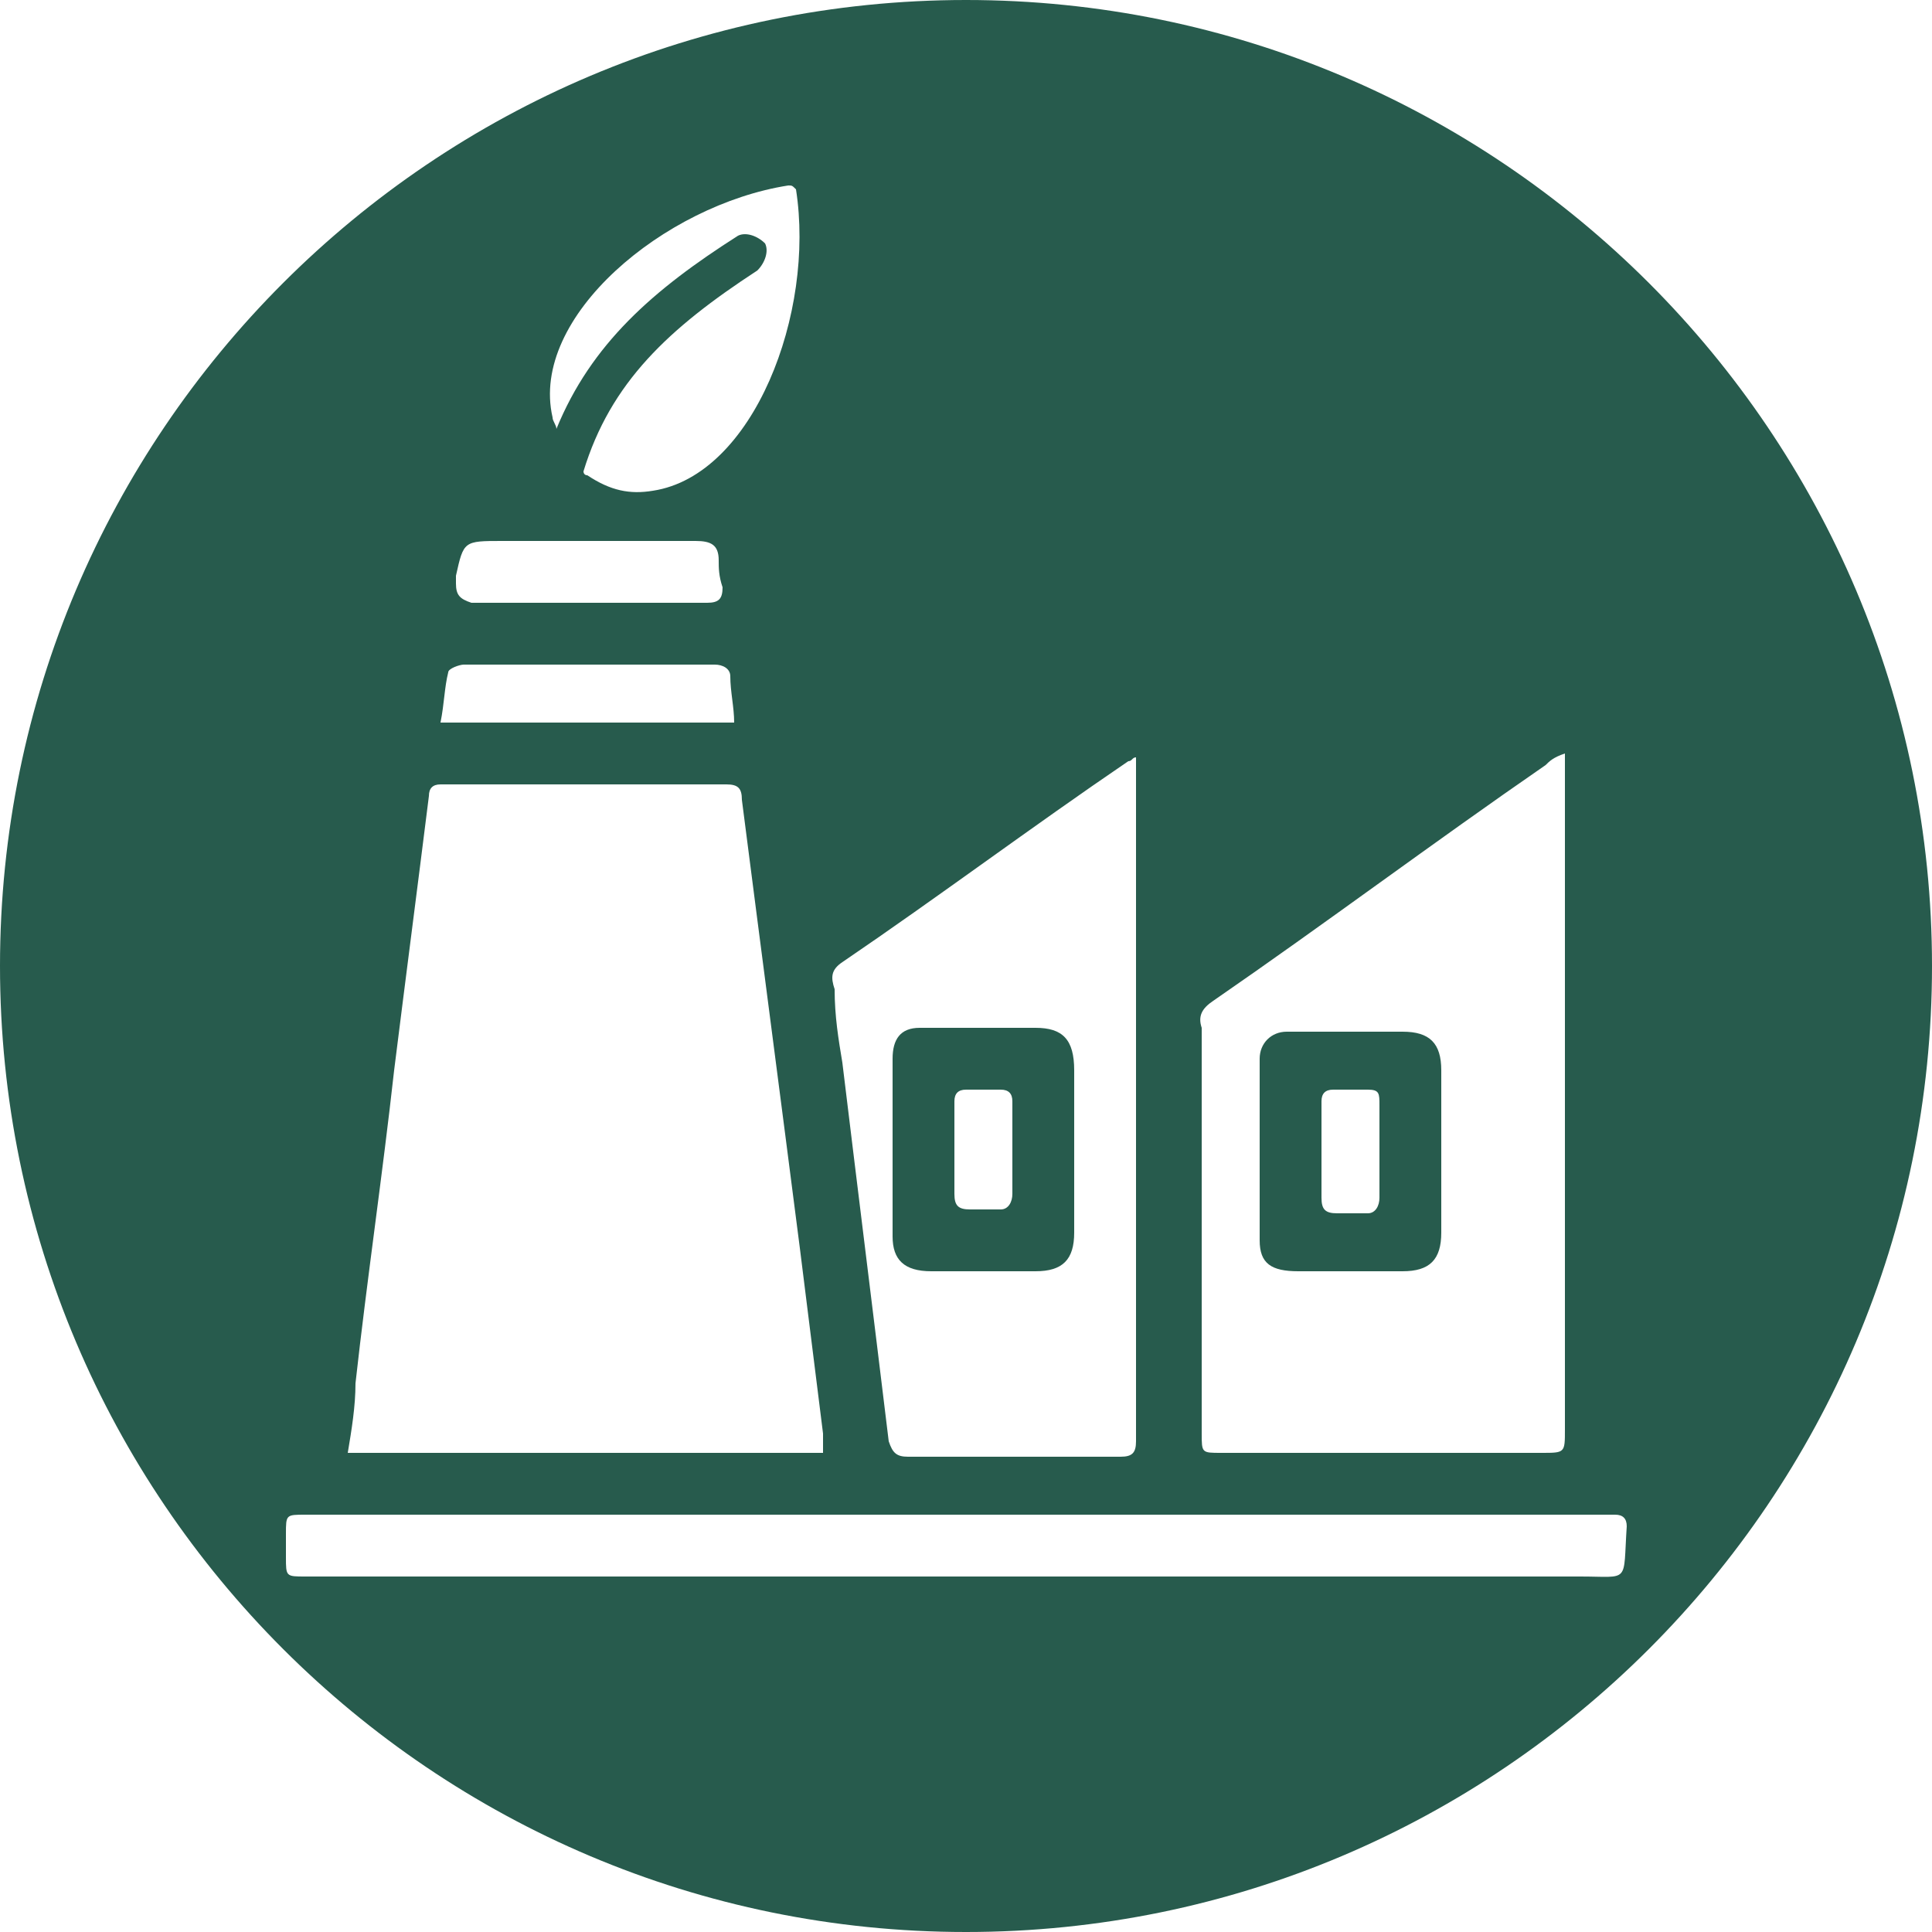 <?xml version="1.0" encoding="utf-8"?>
<!-- Generator: Adobe Illustrator 21.1.0, SVG Export Plug-In . SVG Version: 6.00 Build 0)  -->
<svg version="1.1" id="Слой_1" xmlns="http://www.w3.org/2000/svg" xmlns:xlink="http://www.w3.org/1999/xlink" x="0px" y="0px"
	 viewBox="0 0 50 50" style="enable-background:new 0 0 50 50;" xml:space="preserve">
<style type="text/css">
	.st0{fill:#275B4D;}
</style>
<g>
	<path class="st0" d="M24.1,32.9c0.9,0,1.8,0,2.7,0c0.7,0,1-0.3,1-1c0-0.7,0-1.4,0-2.1c0,0,0,0,0,0c0-0.7,0-1.4,0-2.1
		c0-0.8-0.3-1.1-1-1.1c-1,0-2,0-3,0c-0.5,0-0.7,0.3-0.7,0.8c0,0.3,0,0.6,0,0.9c0,1.2,0,2.5,0,3.7C23.1,32.6,23.4,32.9,24.1,32.9z
		 M25,28.2c0.3,0,0.6,0,0.9,0c0.2,0,0.3,0.1,0.3,0.3c0,0.8,0,1.6,0,2.4c0,0.2-0.1,0.4-0.3,0.4c-0.3,0-0.6,0-0.8,0
		c-0.3,0-0.4-0.1-0.4-0.4c0-0.4,0-0.8,0-1.2c0,0,0,0,0,0c0-0.4,0-0.8,0-1.2C24.7,28.3,24.8,28.2,25,28.2z"/>
	<path class="st0" d="M33.6,32.9c0.9,0,1.8,0,2.7,0c0.7,0,1-0.3,1-1c0-0.7,0-1.4,0-2.1c0,0,0,0,0,0c0-0.7,0-1.4,0-2.1
		c0-0.7-0.3-1-1-1c-1,0-2,0-3,0c-0.4,0-0.7,0.3-0.7,0.7c0,0.2,0,0.5,0,0.7c0,1.3,0,2.6,0,4C32.6,32.7,32.9,32.9,33.6,32.9z
		 M34.2,28.5c0-0.2,0.1-0.3,0.3-0.3c0.3,0,0.6,0,0.9,0c0.3,0,0.3,0.1,0.3,0.4c0,0.8,0,1.6,0,2.4c0,0.2-0.1,0.4-0.3,0.4
		c-0.3,0-0.5,0-0.8,0c-0.3,0-0.4-0.1-0.4-0.4c0-0.4,0-0.8,0-1.2C34.2,29.3,34.2,28.9,34.2,28.5z"/>
	<path class="st0" d="M25,0C11.2,0,0,11.2,0,25s11.2,25,25,25s25-11.2,25-25S38.8,0,25,0z M31.4,25.9c2.9-2,5.7-4.1,8.6-6.1
		c0.1-0.1,0.2-0.2,0.5-0.3c0,0.2,0,0.4,0,0.5c0,5.7,0,11.4,0,17c0,0.6,0,0.6-0.6,0.6c-2.8,0-5.5,0-8.3,0c-0.5,0-0.5,0-0.5-0.5
		c0-3.5,0-7,0-10.5C31,26.3,31.1,26.1,31.4,25.9z M21.8,24.9c2.5-1.7,4.9-3.5,7.4-5.2c0.1,0,0.1-0.1,0.2-0.1c0,0.2,0,0.3,0,0.4
		c0,5.8,0,11.5,0,17.3c0,0.3-0.1,0.4-0.4,0.4c-1.8,0-3.7,0-5.5,0c-0.3,0-0.4-0.1-0.5-0.4c-0.4-3.3-0.8-6.5-1.2-9.8
		c-0.1-0.6-0.2-1.2-0.2-1.9C21.5,25.3,21.5,25.1,21.8,24.9z M20.4,4.8c0.1,0,0.1,0,0.2,0.1c0.5,3.2-1.1,7.4-3.7,7.8
		c-0.6,0.1-1.1,0-1.7-0.4c-0.1,0-0.1-0.1-0.1-0.1c0.7-2.3,2.2-3.7,4.5-5.2c0.2-0.2,0.3-0.5,0.2-0.7c-0.2-0.2-0.5-0.3-0.7-0.2
		c-2.2,1.4-3.8,2.8-4.7,5c0-0.1-0.1-0.2-0.1-0.3C13.7,8.2,17.2,5.3,20.4,4.8z M11.8,15.1c0-0.1,0-0.1,0-0.2C12,14,12,14,13,14
		c1.7,0,3.3,0,5,0c0.4,0,0.6,0.1,0.6,0.5c0,0.2,0,0.4,0.1,0.7c0,0.3-0.1,0.4-0.4,0.4c-1,0-2,0-3.1,0c0,0,0,0,0,0c-1,0-2,0-3,0
		C11.9,15.5,11.8,15.4,11.8,15.1z M11.6,17.4c0-0.1,0.3-0.2,0.4-0.2c1.7,0,3.3,0,5,0c0.5,0,1,0,1.5,0c0.2,0,0.4,0.1,0.4,0.3
		c0,0.4,0.1,0.8,0.1,1.2c-2.5,0-5.1,0-7.6,0C11.5,18.2,11.5,17.8,11.6,17.4z M9.2,35.8c0.3-2.7,0.7-5.4,1-8.1
		c0.3-2.4,0.6-4.7,0.9-7.1c0-0.2,0.1-0.3,0.3-0.3c0.8,0,1.7,0,2.5,0c0.9,0,1.7,0,2.6,0c0.8,0,1.5,0,2.3,0c0.3,0,0.4,0.1,0.4,0.4
		c0.5,3.9,1,7.7,1.5,11.6c0.2,1.6,0.4,3.2,0.6,4.8c0,0.2,0,0.3,0,0.5c-4.1,0-8.2,0-12.3,0C9.1,37,9.2,36.4,9.2,35.8z M40.9,40.8
		c-5.4,0-10.8,0-16.2,0c0,0,0,0,0,0c-5.6,0-11.2,0-16.8,0c-0.5,0-0.5,0-0.5-0.5c0-0.2,0-0.4,0-0.6c0-0.5,0-0.5,0.5-0.5
		c2.1,0,4.1,0,6.2,0c2.2,0,4.4,0,6.7,0c2.2,0,4.5,0,6.7,0c1.7,0,3.5,0,5.2,0c2.9,0,5.8,0,8.7,0c0.1,0,0.3,0,0.4,0
		c0.2,0,0.3,0.1,0.3,0.3C42,41,42.2,40.8,40.9,40.8z"/>
</g>
</svg>
